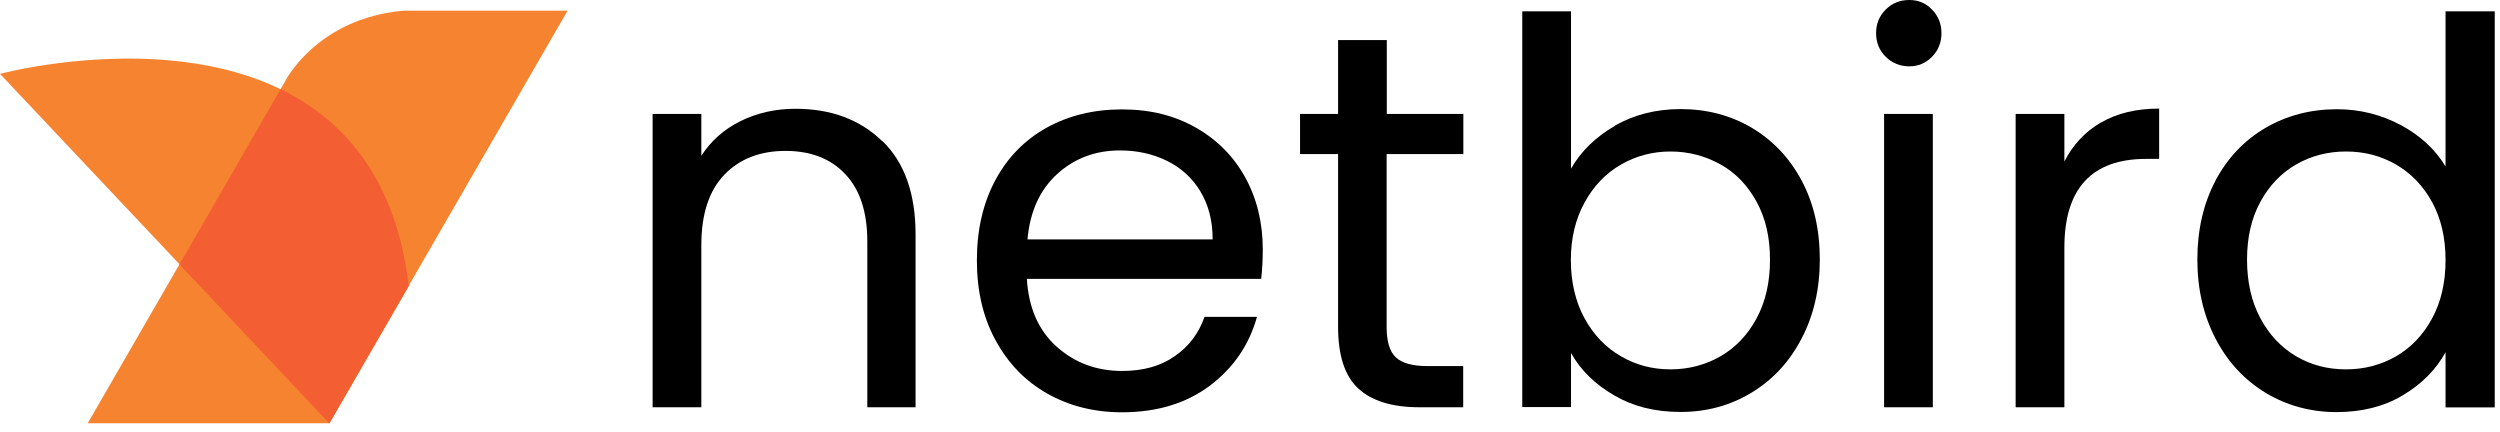 <svg width="133" height="23" viewBox="0 0 133 23" fill="none" xmlns="http://www.w3.org/2000/svg">
<g clip-path="url(#clip0_0_3)">
<path d="M46.944 7.501C48.123 8.647 48.708 10.303 48.708 12.468V21.666H46.141V12.836C46.141 11.281 45.748 10.085 44.97 9.266C44.193 8.438 43.131 8.028 41.785 8.028C40.438 8.028 39.334 8.455 38.523 9.307C37.712 10.16 37.311 11.406 37.311 13.037V21.666H34.719V6.063H37.311V8.287C37.821 7.493 38.523 6.874 39.401 6.439C40.288 6.005 41.258 5.787 42.32 5.787C44.218 5.787 45.757 6.364 46.935 7.51L46.944 7.501Z" fill="#000000"/>
<path d="M67.105 14.834H54.629C54.721 16.373 55.248 17.577 56.209 18.438C57.171 19.3 58.333 19.735 59.696 19.735C60.817 19.735 61.753 19.475 62.497 18.948C63.25 18.43 63.777 17.728 64.078 16.858H66.871C66.453 18.355 65.616 19.576 64.362 20.52C63.108 21.457 61.553 21.934 59.688 21.934C58.208 21.934 56.886 21.599 55.716 20.939C54.545 20.278 53.634 19.333 52.965 18.104C52.296 16.883 51.97 15.462 51.97 13.848C51.97 12.234 52.296 10.821 52.94 9.608C53.584 8.396 54.495 7.459 55.657 6.807C56.828 6.155 58.166 5.82 59.688 5.82C61.21 5.82 62.481 6.146 63.618 6.79C64.755 7.434 65.633 8.321 66.252 9.449C66.871 10.578 67.18 11.858 67.18 13.279C67.18 13.773 67.155 14.291 67.096 14.843L67.105 14.834ZM63.86 10.177C63.425 9.466 62.832 8.923 62.079 8.555C61.327 8.187 60.499 8.003 59.587 8.003C58.275 8.003 57.163 8.421 56.243 9.257C55.323 10.093 54.796 11.247 54.662 12.736H64.513C64.513 11.749 64.295 10.896 63.86 10.185V10.177Z" fill="#000000"/>
<path d="M73.769 8.204V17.402C73.769 18.163 73.928 18.698 74.254 19.007C74.581 19.317 75.141 19.475 75.935 19.475H77.842V21.666H75.509C74.062 21.666 72.984 21.332 72.264 20.671C71.545 20.011 71.186 18.915 71.186 17.393V8.195H69.162V6.063H71.186V2.133H73.778V6.063H77.85V8.195H73.778L73.769 8.204Z" fill="#000000"/>
<path d="M85.902 6.689C86.931 6.104 88.093 5.803 89.406 5.803C90.811 5.803 92.073 6.137 93.194 6.798C94.314 7.467 95.201 8.395 95.844 9.599C96.488 10.803 96.814 12.208 96.814 13.797C96.814 15.385 96.488 16.782 95.844 18.011C95.201 19.249 94.314 20.202 93.185 20.887C92.056 21.573 90.794 21.916 89.414 21.916C88.034 21.916 86.88 21.623 85.869 21.03C84.857 20.444 84.088 19.692 83.578 18.78V21.657H80.985V0.602H83.578V8.972C84.113 8.044 84.89 7.283 85.91 6.697L85.902 6.689ZM93.453 10.736C92.976 9.867 92.341 9.198 91.53 8.746C90.719 8.295 89.832 8.06 88.871 8.06C87.909 8.06 87.039 8.295 86.237 8.754C85.425 9.223 84.782 9.892 84.297 10.778C83.812 11.664 83.569 12.684 83.569 13.838C83.569 14.992 83.812 16.046 84.297 16.932C84.782 17.819 85.425 18.488 86.237 18.956C87.039 19.424 87.917 19.65 88.871 19.65C89.824 19.65 90.727 19.416 91.53 18.956C92.332 18.488 92.976 17.819 93.453 16.932C93.93 16.046 94.164 15.009 94.164 13.813C94.164 12.618 93.93 11.614 93.453 10.736Z" fill="#000000"/>
<path d="M100.318 3.019C99.975 2.676 99.808 2.258 99.808 1.764C99.808 1.271 99.975 0.853 100.318 0.51C100.661 0.167 101.079 0 101.572 0C102.065 0 102.45 0.167 102.784 0.51C103.119 0.853 103.286 1.271 103.286 1.764C103.286 2.258 103.119 2.676 102.784 3.019C102.45 3.361 102.049 3.529 101.572 3.529C101.095 3.529 100.661 3.361 100.318 3.019ZM102.826 6.062V21.666H100.234V6.062H102.826Z" fill="#000000"/>
<path d="M111.773 6.522C112.617 6.028 113.646 5.777 114.867 5.777V8.453H114.181C111.28 8.453 109.825 10.025 109.825 13.178V21.665H107.232V6.062H109.825V8.595C110.276 7.701 110.928 7.007 111.773 6.513V6.522Z" fill="#000000"/>
<path d="M117.861 9.607C118.505 8.403 119.391 7.467 120.52 6.806C121.649 6.146 122.92 5.811 124.325 5.811C125.537 5.811 126.666 6.095 127.711 6.647C128.757 7.207 129.551 7.943 130.103 8.855V0.602H132.72V21.674H130.103V18.738C129.593 19.667 128.832 20.436 127.828 21.03C126.825 21.632 125.646 21.924 124.3 21.924C122.953 21.924 121.657 21.582 120.528 20.896C119.4 20.21 118.513 19.257 117.869 18.019C117.226 16.782 116.899 15.377 116.899 13.805C116.899 12.233 117.226 10.811 117.869 9.607H117.861ZM129.392 10.761C128.915 9.892 128.28 9.223 127.469 8.754C126.658 8.286 125.771 8.06 124.81 8.06C123.848 8.06 122.962 8.286 122.159 8.746C121.356 9.206 120.729 9.867 120.253 10.736C119.776 11.606 119.542 12.634 119.542 13.813C119.542 14.992 119.776 16.046 120.253 16.932C120.729 17.819 121.365 18.488 122.159 18.956C122.953 19.424 123.84 19.65 124.81 19.65C125.78 19.65 126.666 19.416 127.469 18.956C128.272 18.488 128.915 17.819 129.392 16.932C129.869 16.046 130.103 15.018 130.103 13.838C130.103 12.659 129.869 11.639 129.392 10.761Z" fill="#000000"/>
<path d="M21.465 0.568C17.819 0.903 16.005 3.002 15.319 4.064L4.666 22.518H17.518L30.195 0.568H21.465Z" fill="#F68330"/>
<path d="M17.526 22.519L0 3.93C0 3.93 19.818 -1.396 21.749 15.219L17.526 22.519Z" fill="#F68330"/>
<path d="M14.925 4.751L9.549 14.066L17.518 22.52L21.741 15.203C21.072 9.492 18.287 6.373 14.925 4.742" fill="#F35E32"/>
</g>
<defs>
<clipPath id="clip0_0_3">
<rect width="132.72" height="22.519" fill="white"/>
</clipPath>
</defs>
</svg>